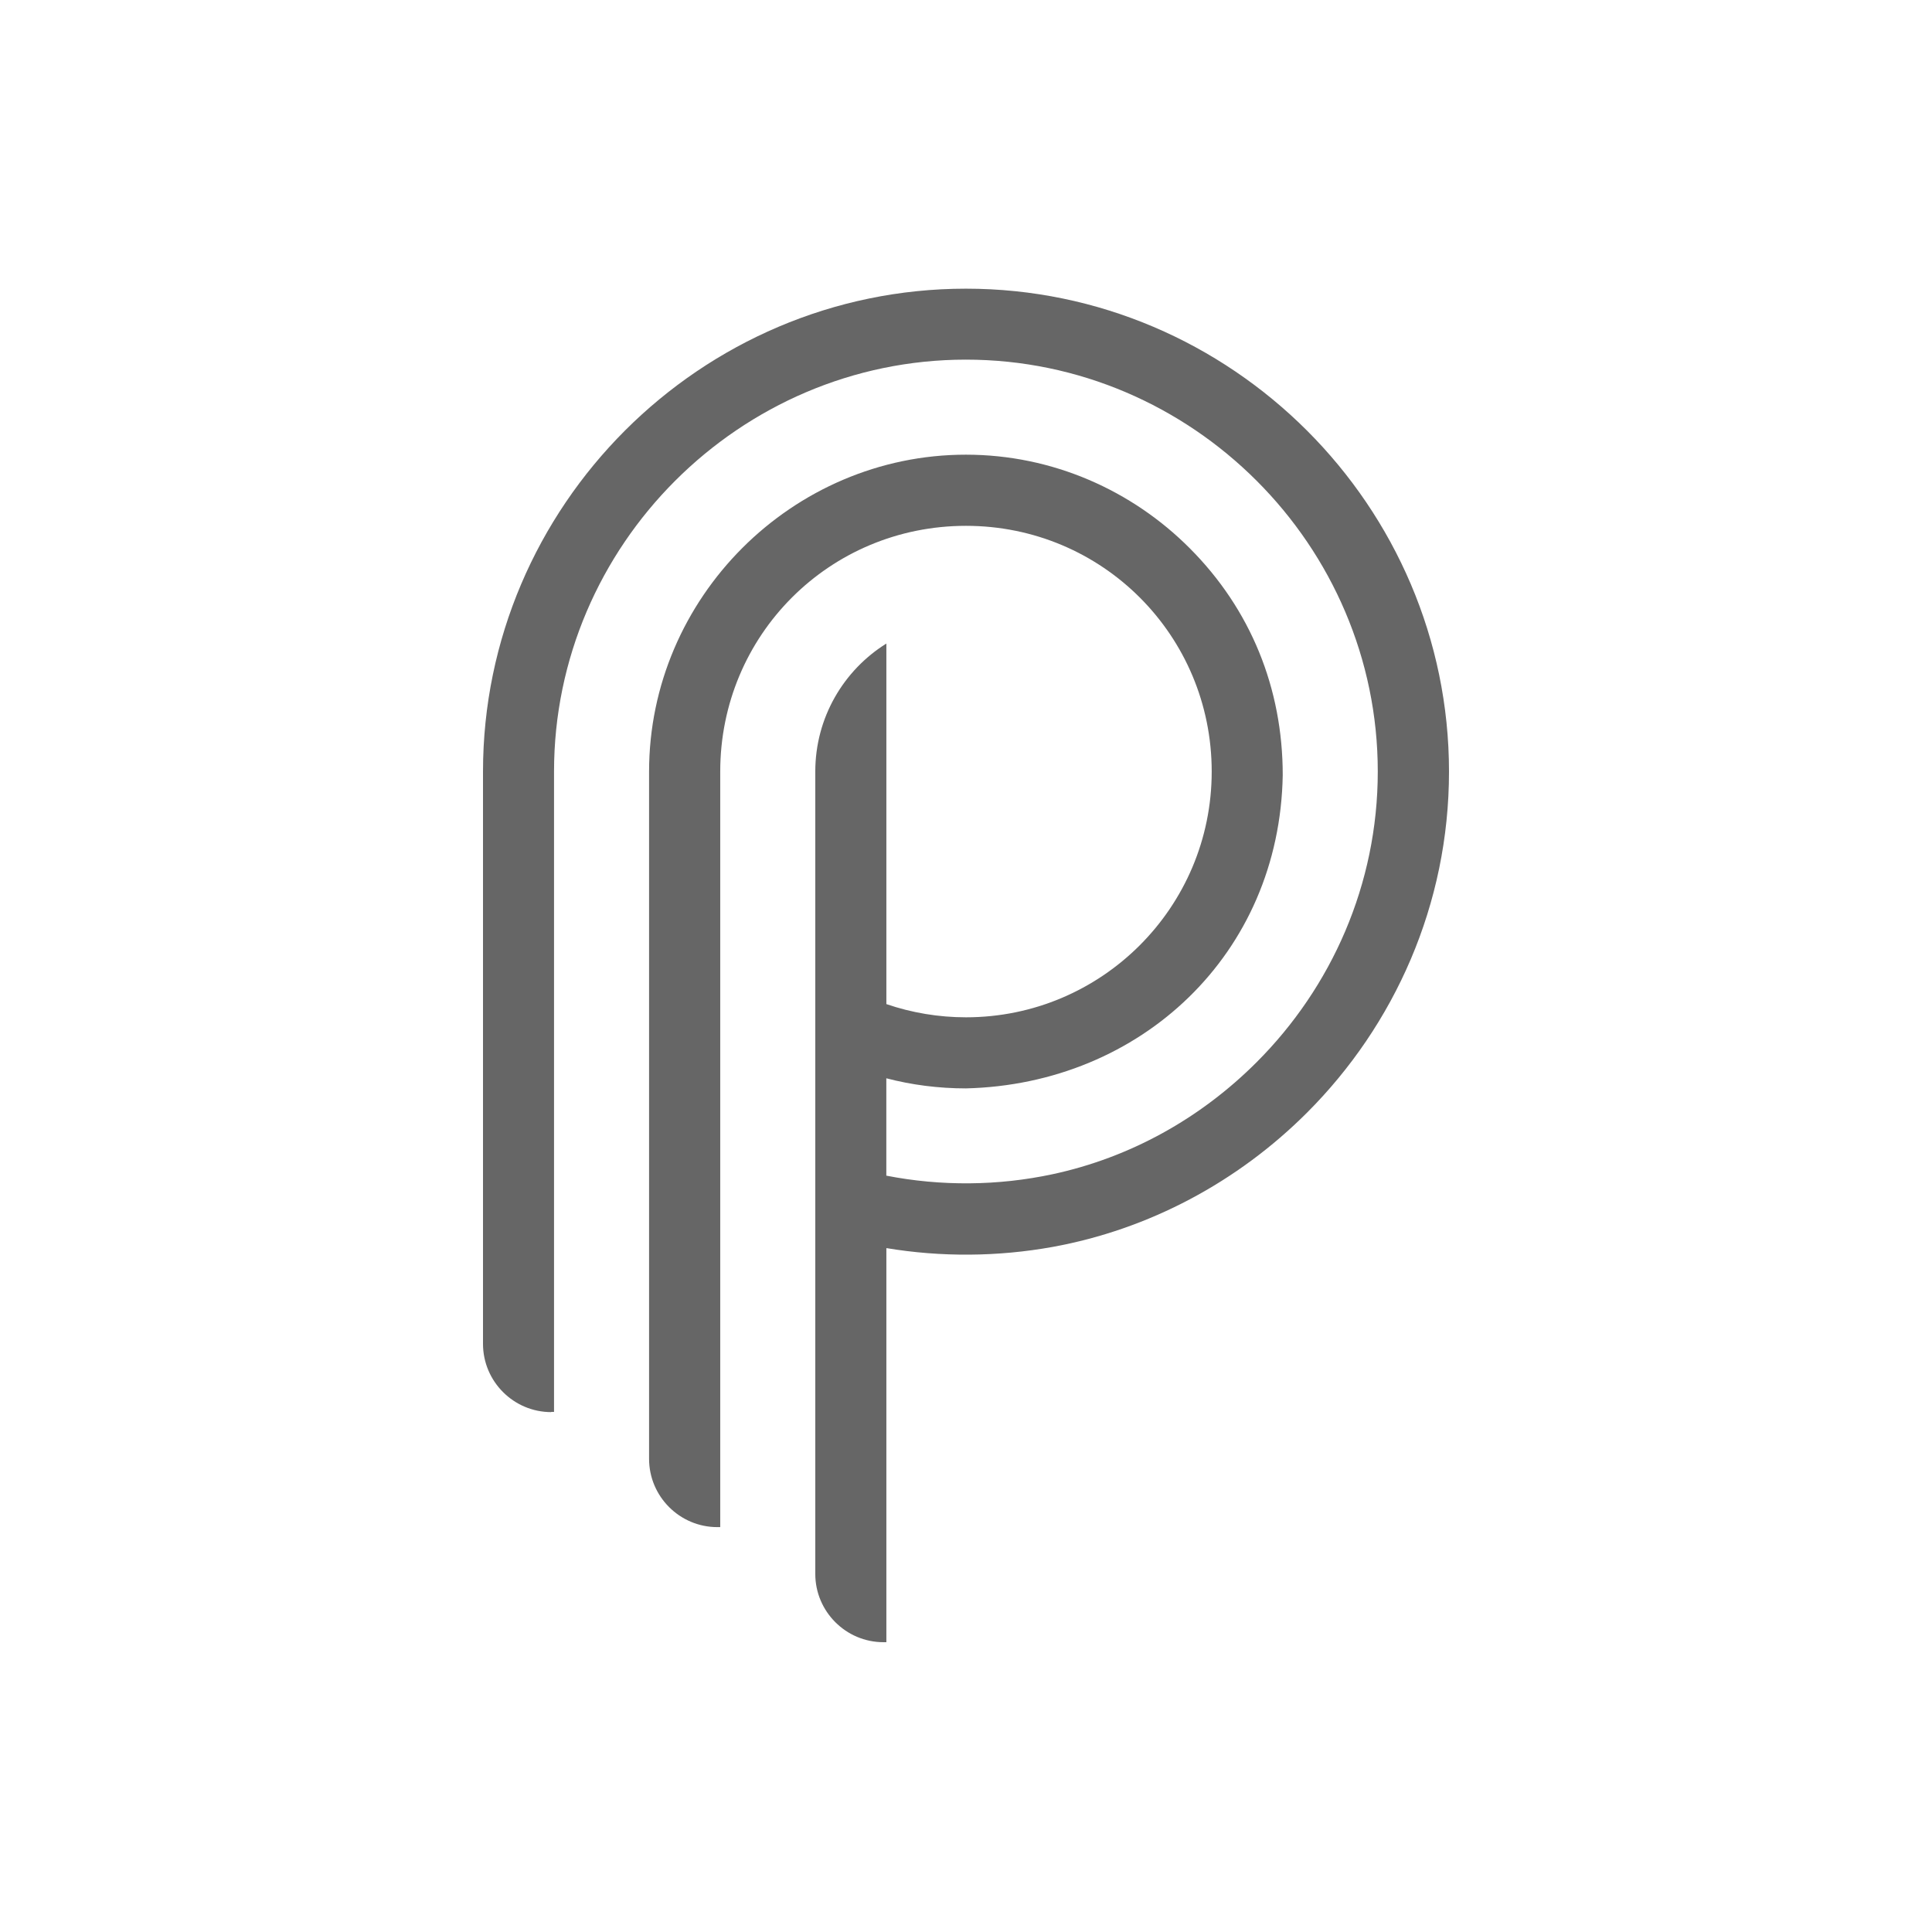 <svg width="200" height="200" viewBox="0 0 200 200" fill="none" xmlns="http://www.w3.org/2000/svg" id="logo">
<path d="M57.066 146.182C53.173 146.182 50 143.008 50 139.115V79.879C50 66.14 55.633 53.641 64.692 44.575C73.758 35.509 86.258 29.883 99.997 29.883C113.736 29.883 126.235 35.516 135.301 44.575C144.367 53.641 150 66.14 150 79.879C150 93.618 144.367 106.118 135.301 115.184C128.122 122.363 118.929 127.276 108.956 129.083C103.297 130.103 97.43 130.149 91.757 129.203V170H91.457C87.571 170 84.398 166.827 84.398 162.934V79.873C84.398 74.28 87.338 69.373 91.757 66.62V103.944C94.384 104.844 97.17 105.311 99.997 105.311C114.036 105.311 125.435 93.932 125.435 79.873C125.435 65.814 114.136 54.434 99.997 54.434C85.858 54.434 74.558 65.76 74.558 79.873V158.087H74.258C70.365 158.087 67.192 154.914 67.192 151.021V79.873C67.192 70.88 70.899 62.681 76.845 56.728C82.798 50.775 91.004 47.068 99.99 47.068C108.976 47.068 117.189 50.775 123.135 56.728C129.488 63.081 132.788 71.28 132.788 80.239C132.475 98.751 118.109 112.237 99.99 112.67C97.144 112.67 94.384 112.311 91.751 111.624V121.703C97.41 122.81 103.31 122.763 108.95 121.557C116.982 119.837 124.275 115.777 130.088 109.957C137.821 102.225 142.627 91.565 142.627 79.866C142.627 68.167 137.821 57.501 130.088 49.768C122.355 42.035 111.696 37.229 99.99 37.229C88.284 37.229 77.632 42.035 69.892 49.768C62.159 57.501 57.353 68.16 57.353 79.866V146.162H57.053L57.066 146.182Z" fill="#666666"/>
</svg>

